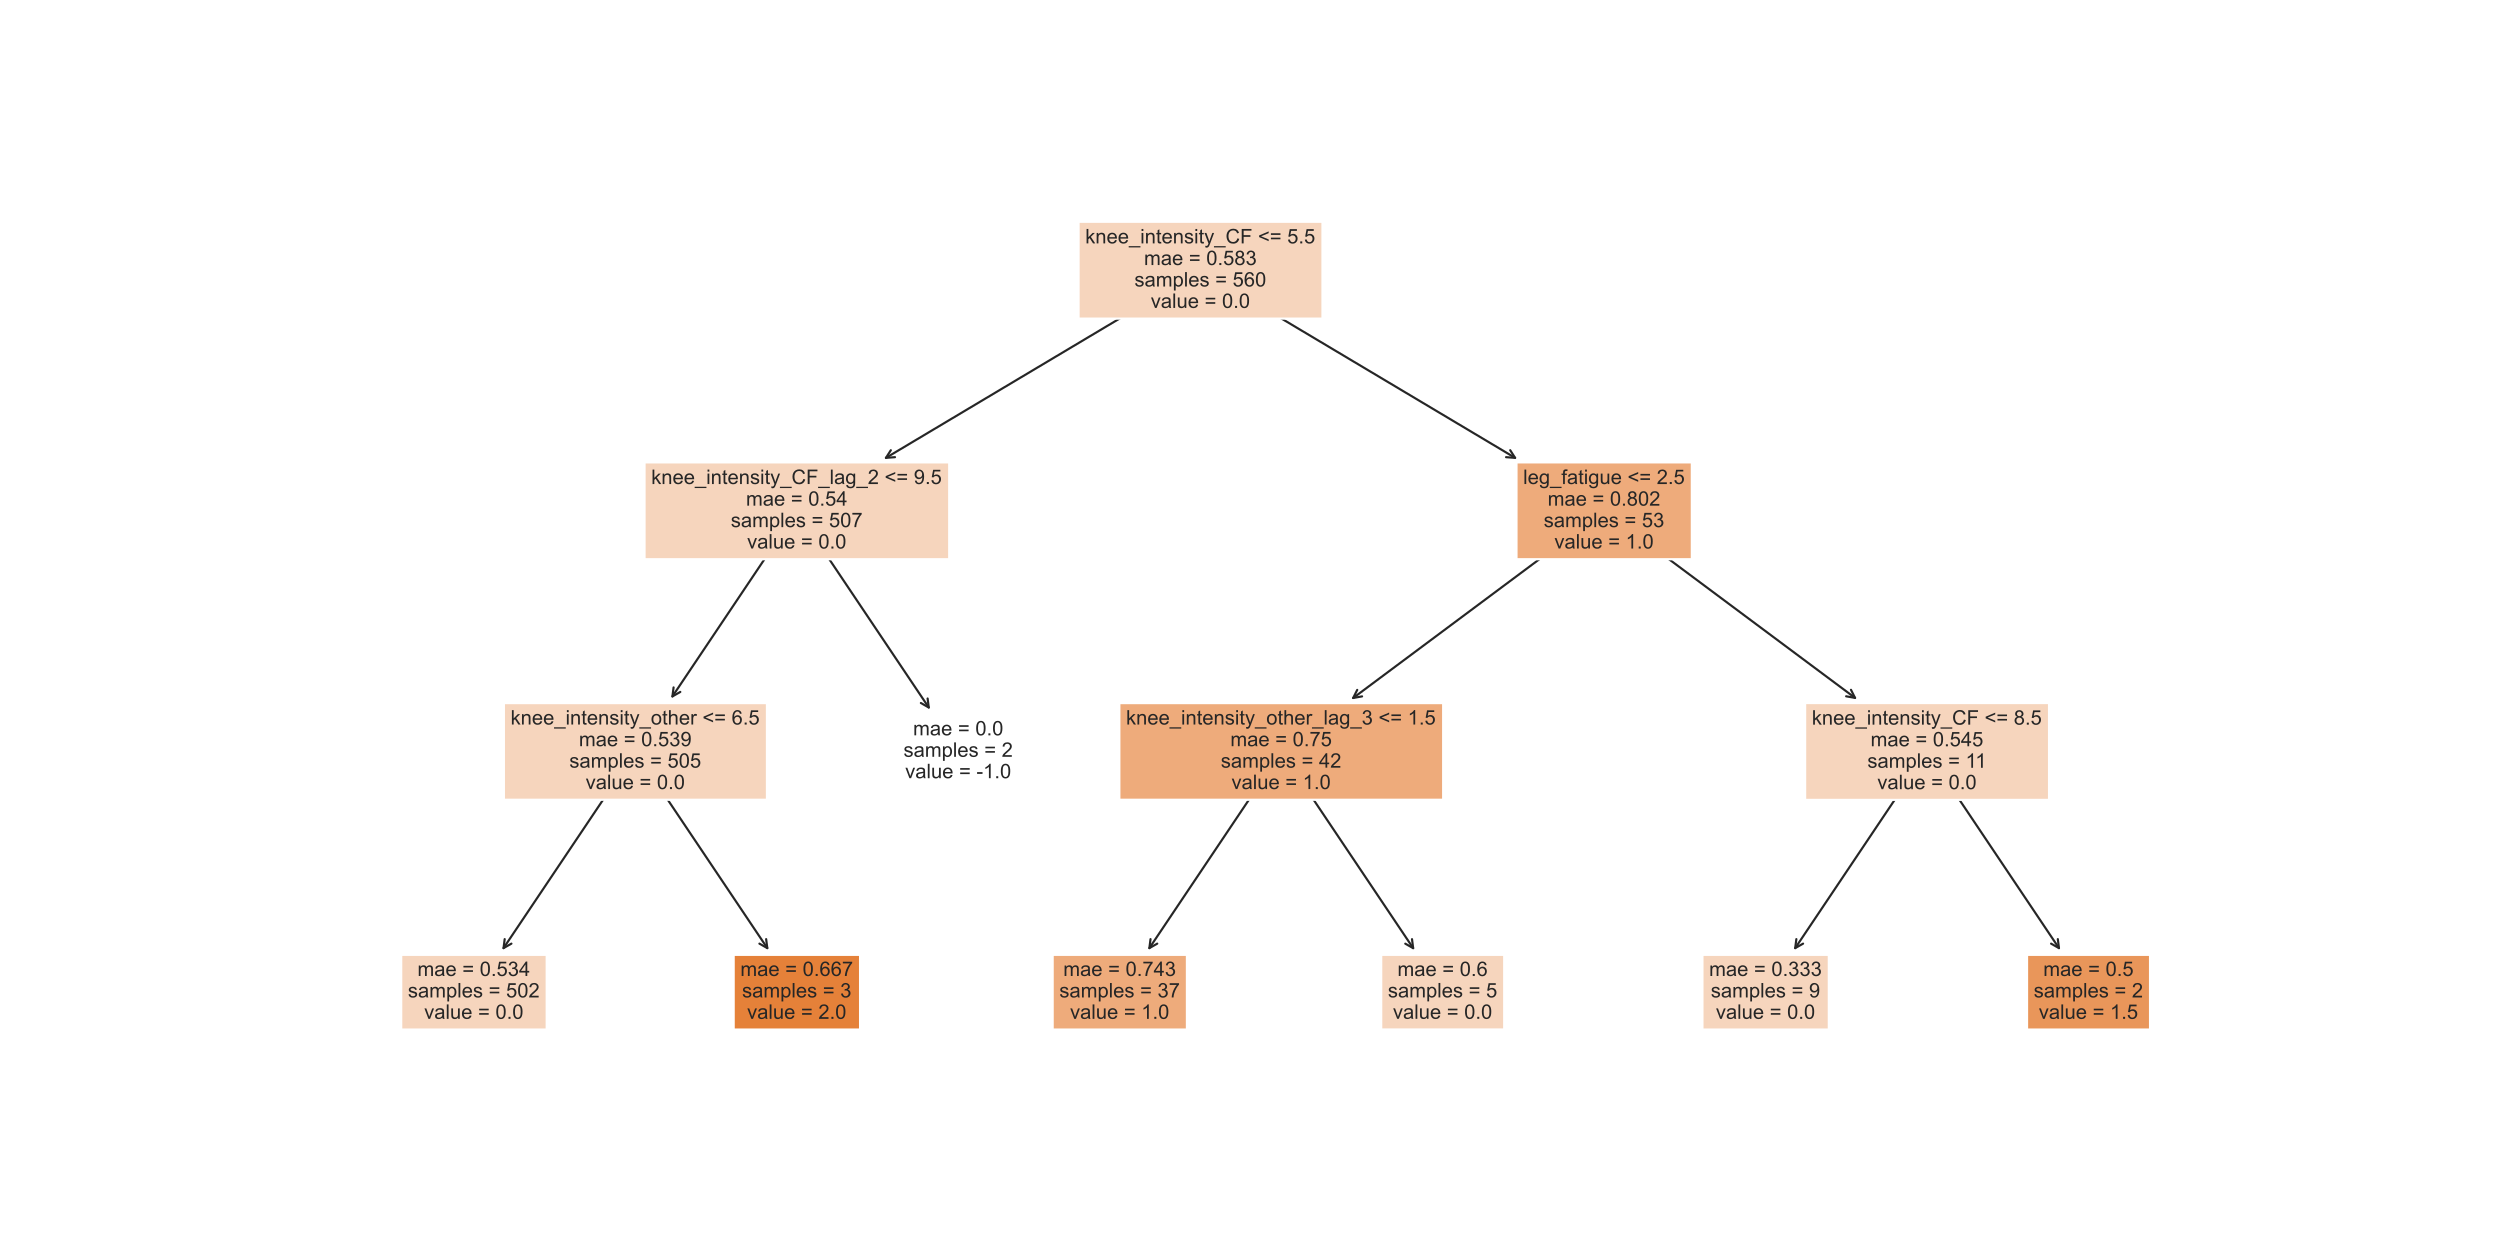 <?xml version="1.0" encoding="utf-8" standalone="no"?>
<!DOCTYPE svg PUBLIC "-//W3C//DTD SVG 1.1//EN"
  "http://www.w3.org/Graphics/SVG/1.1/DTD/svg11.dtd">
<!-- Created with matplotlib (https://matplotlib.org/) -->
<svg height="576pt" version="1.1" viewBox="0 0 1152 576" width="1152pt" xmlns="http://www.w3.org/2000/svg" xmlns:xlink="http://www.w3.org/1999/xlink">
 <defs>
  <style type="text/css">*{stroke-linecap:butt;stroke-linejoin:round;}</style>
 </defs>
 <g id="figure_1">
  <g id="patch_1">
   <path d="M 0 576 
L 1152 576 
L 1152 0 
L 0 0 
z
" style="fill:#ffffff;"/>
  </g>
  <g id="axes_1">
   <g id="patch_2">
    <path d="M 232.03 436.888 
Q 261.546 392.899 291.685 347.981 
" style="fill:none;stroke:#262626;stroke-linecap:round;"/>
    <path d="M 235.656 434.83 
L 232.03 436.888 
L 232.559 432.752 
" style="fill:none;stroke:#262626;stroke-linecap:round;"/>
   </g>
   <g id="text_1">
    <g id="patch_3">
     <path d="M 184.876 474.418 
L 251.924 474.418 
L 251.924 439.982 
L 184.876 439.982 
z
" style="fill:#f6d5bd;stroke:#ffffff;stroke-linejoin:miter;"/>
    </g>
    <!-- mae = 0.534 -->
    <g style="fill:#262626;" transform="translate(192.355 449.732)scale(0.093 -0.093)">
     <defs>
      <path d="M 6.594 0 
L 6.594 51.859 
L 14.453 51.859 
L 14.453 44.578 
Q 16.891 48.391 20.938 50.703 
Q 25 53.031 30.172 53.031 
Q 35.938 53.031 39.625 50.641 
Q 43.312 48.25 44.828 43.953 
Q 50.984 53.031 60.844 53.031 
Q 68.562 53.031 72.703 48.75 
Q 76.859 44.484 76.859 35.594 
L 76.859 0 
L 68.109 0 
L 68.109 32.672 
Q 68.109 37.938 67.25 40.25 
Q 66.406 42.578 64.156 43.984 
Q 61.922 45.406 58.891 45.406 
Q 53.422 45.406 49.797 41.766 
Q 46.188 38.141 46.188 30.125 
L 46.188 0 
L 37.406 0 
L 37.406 33.688 
Q 37.406 39.547 35.25 42.469 
Q 33.109 45.406 28.219 45.406 
Q 24.516 45.406 21.359 43.453 
Q 18.219 41.5 16.797 37.734 
Q 15.375 33.984 15.375 26.906 
L 15.375 0 
z
" id="ArialMT-109"/>
      <path d="M 40.438 6.391 
Q 35.547 2.25 31.031 0.531 
Q 26.516 -1.172 21.344 -1.172 
Q 12.797 -1.172 8.203 3 
Q 3.609 7.172 3.609 13.672 
Q 3.609 17.484 5.344 20.625 
Q 7.078 23.781 9.891 25.688 
Q 12.703 27.594 16.219 28.562 
Q 18.797 29.25 24.031 29.891 
Q 34.672 31.156 39.703 32.906 
Q 39.75 34.719 39.75 35.203 
Q 39.75 40.578 37.25 42.781 
Q 33.891 45.75 27.25 45.75 
Q 21.047 45.75 18.094 43.578 
Q 15.141 41.406 13.719 35.891 
L 5.125 37.062 
Q 6.297 42.578 8.984 45.969 
Q 11.672 49.359 16.75 51.188 
Q 21.828 53.031 28.516 53.031 
Q 35.156 53.031 39.297 51.469 
Q 43.453 49.906 45.406 47.531 
Q 47.359 45.172 48.141 41.547 
Q 48.578 39.312 48.578 33.453 
L 48.578 21.734 
Q 48.578 9.469 49.141 6.219 
Q 49.703 2.984 51.375 0 
L 42.188 0 
Q 40.828 2.734 40.438 6.391 
z
M 39.703 26.031 
Q 34.906 24.078 25.344 22.703 
Q 19.922 21.922 17.672 20.938 
Q 15.438 19.969 14.203 18.094 
Q 12.984 16.219 12.984 13.922 
Q 12.984 10.406 15.641 8.062 
Q 18.312 5.719 23.438 5.719 
Q 28.516 5.719 32.469 7.938 
Q 36.422 10.156 38.281 14.016 
Q 39.703 17 39.703 22.797 
z
" id="ArialMT-97"/>
      <path d="M 42.094 16.703 
L 51.172 15.578 
Q 49.031 7.625 43.219 3.219 
Q 37.406 -1.172 28.375 -1.172 
Q 17 -1.172 10.328 5.828 
Q 3.656 12.844 3.656 25.484 
Q 3.656 38.578 10.391 45.797 
Q 17.141 53.031 27.875 53.031 
Q 38.281 53.031 44.875 45.953 
Q 51.469 38.875 51.469 26.031 
Q 51.469 25.25 51.422 23.688 
L 12.75 23.688 
Q 13.234 15.141 17.578 10.594 
Q 21.922 6.062 28.422 6.062 
Q 33.25 6.062 36.672 8.594 
Q 40.094 11.141 42.094 16.703 
z
M 13.234 30.906 
L 42.188 30.906 
Q 41.609 37.453 38.875 40.719 
Q 34.672 45.797 27.984 45.797 
Q 21.922 45.797 17.797 41.75 
Q 13.672 37.703 13.234 30.906 
z
" id="ArialMT-101"/>
      <path id="ArialMT-32"/>
      <path d="M 52.828 42.094 
L 5.562 42.094 
L 5.562 50.297 
L 52.828 50.297 
z
M 52.828 20.359 
L 5.562 20.359 
L 5.562 28.562 
L 52.828 28.562 
z
" id="ArialMT-61"/>
      <path d="M 4.156 35.297 
Q 4.156 48 6.766 55.734 
Q 9.375 63.484 14.516 67.672 
Q 19.672 71.875 27.484 71.875 
Q 33.25 71.875 37.594 69.547 
Q 41.938 67.234 44.766 62.859 
Q 47.609 58.5 49.219 52.219 
Q 50.828 45.953 50.828 35.297 
Q 50.828 22.703 48.234 14.969 
Q 45.656 7.234 40.5 3 
Q 35.359 -1.219 27.484 -1.219 
Q 17.141 -1.219 11.234 6.203 
Q 4.156 15.141 4.156 35.297 
z
M 13.188 35.297 
Q 13.188 17.672 17.312 11.828 
Q 21.438 6 27.484 6 
Q 33.547 6 37.672 11.859 
Q 41.797 17.719 41.797 35.297 
Q 41.797 52.984 37.672 58.781 
Q 33.547 64.594 27.391 64.594 
Q 21.344 64.594 17.719 59.469 
Q 13.188 52.938 13.188 35.297 
z
" id="ArialMT-48"/>
      <path d="M 9.078 0 
L 9.078 10.016 
L 19.094 10.016 
L 19.094 0 
z
" id="ArialMT-46"/>
      <path d="M 4.156 18.75 
L 13.375 19.531 
Q 14.406 12.797 18.141 9.391 
Q 21.875 6 27.156 6 
Q 33.5 6 37.891 10.781 
Q 42.281 15.578 42.281 23.484 
Q 42.281 31 38.062 35.344 
Q 33.844 39.703 27 39.703 
Q 22.75 39.703 19.328 37.766 
Q 15.922 35.844 13.969 32.766 
L 5.719 33.844 
L 12.641 70.609 
L 48.25 70.609 
L 48.25 62.203 
L 19.672 62.203 
L 15.828 42.969 
Q 22.266 47.469 29.344 47.469 
Q 38.719 47.469 45.156 40.969 
Q 51.609 34.469 51.609 24.266 
Q 51.609 14.547 45.953 7.469 
Q 39.062 -1.219 27.156 -1.219 
Q 17.391 -1.219 11.203 4.25 
Q 5.031 9.719 4.156 18.75 
z
" id="ArialMT-53"/>
      <path d="M 4.203 18.891 
L 12.984 20.062 
Q 14.5 12.594 18.141 9.297 
Q 21.781 6 27 6 
Q 33.203 6 37.469 10.297 
Q 41.75 14.594 41.75 20.953 
Q 41.75 27 37.797 30.922 
Q 33.844 34.859 27.734 34.859 
Q 25.25 34.859 21.531 33.891 
L 22.516 41.609 
Q 23.391 41.5 23.922 41.5 
Q 29.547 41.5 34.031 44.422 
Q 38.531 47.359 38.531 53.469 
Q 38.531 58.297 35.25 61.469 
Q 31.984 64.656 26.812 64.656 
Q 21.688 64.656 18.266 61.422 
Q 14.844 58.203 13.875 51.766 
L 5.078 53.328 
Q 6.688 62.156 12.391 67.016 
Q 18.109 71.875 26.609 71.875 
Q 32.469 71.875 37.391 69.359 
Q 42.328 66.844 44.938 62.5 
Q 47.562 58.156 47.562 53.266 
Q 47.562 48.641 45.062 44.828 
Q 42.578 41.016 37.703 38.766 
Q 44.047 37.312 47.562 32.688 
Q 51.078 28.078 51.078 21.141 
Q 51.078 11.766 44.234 5.25 
Q 37.406 -1.266 26.953 -1.266 
Q 17.531 -1.266 11.297 4.344 
Q 5.078 9.969 4.203 18.891 
z
" id="ArialMT-51"/>
      <path d="M 32.328 0 
L 32.328 17.141 
L 1.266 17.141 
L 1.266 25.203 
L 33.938 71.578 
L 41.109 71.578 
L 41.109 25.203 
L 50.781 25.203 
L 50.781 17.141 
L 41.109 17.141 
L 41.109 0 
z
M 32.328 25.203 
L 32.328 57.469 
L 9.906 25.203 
z
" id="ArialMT-52"/>
     </defs>
     <use xlink:href="#ArialMT-109"/>
     <use x="83.301" xlink:href="#ArialMT-97"/>
     <use x="138.916" xlink:href="#ArialMT-101"/>
     <use x="194.531" xlink:href="#ArialMT-32"/>
     <use x="222.314" xlink:href="#ArialMT-61"/>
     <use x="280.713" xlink:href="#ArialMT-32"/>
     <use x="308.496" xlink:href="#ArialMT-48"/>
     <use x="364.111" xlink:href="#ArialMT-46"/>
     <use x="391.895" xlink:href="#ArialMT-53"/>
     <use x="447.51" xlink:href="#ArialMT-51"/>
     <use x="503.125" xlink:href="#ArialMT-52"/>
    </g>
    <!-- samples = 502 -->
    <g style="fill:#262626;" transform="translate(187.953 459.627)scale(0.093 -0.093)">
     <defs>
      <path d="M 3.078 15.484 
L 11.766 16.844 
Q 12.5 11.625 15.844 8.844 
Q 19.188 6.062 25.203 6.062 
Q 31.25 6.062 34.172 8.516 
Q 37.109 10.984 37.109 14.312 
Q 37.109 17.281 34.516 19 
Q 32.719 20.172 25.531 21.969 
Q 15.875 24.422 12.141 26.203 
Q 8.406 27.984 6.469 31.125 
Q 4.547 34.281 4.547 38.094 
Q 4.547 41.547 6.125 44.5 
Q 7.719 47.469 10.453 49.422 
Q 12.5 50.922 16.031 51.969 
Q 19.578 53.031 23.641 53.031 
Q 29.734 53.031 34.344 51.266 
Q 38.969 49.516 41.156 46.5 
Q 43.359 43.5 44.188 38.484 
L 35.594 37.312 
Q 35.016 41.312 32.203 43.547 
Q 29.391 45.797 24.266 45.797 
Q 18.219 45.797 15.625 43.797 
Q 13.031 41.797 13.031 39.109 
Q 13.031 37.406 14.109 36.031 
Q 15.188 34.625 17.484 33.688 
Q 18.797 33.203 25.25 31.453 
Q 34.578 28.953 38.25 27.359 
Q 41.938 25.781 44.031 22.75 
Q 46.141 19.734 46.141 15.234 
Q 46.141 10.844 43.578 6.953 
Q 41.016 3.078 36.172 0.953 
Q 31.344 -1.172 25.25 -1.172 
Q 15.141 -1.172 9.844 3.031 
Q 4.547 7.234 3.078 15.484 
z
" id="ArialMT-115"/>
      <path d="M 6.594 -19.875 
L 6.594 51.859 
L 14.594 51.859 
L 14.594 45.125 
Q 17.438 49.078 21 51.047 
Q 24.562 53.031 29.641 53.031 
Q 36.281 53.031 41.359 49.609 
Q 46.438 46.188 49.016 39.953 
Q 51.609 33.734 51.609 26.312 
Q 51.609 18.359 48.75 11.984 
Q 45.906 5.609 40.453 2.219 
Q 35.016 -1.172 29 -1.172 
Q 24.609 -1.172 21.109 0.688 
Q 17.625 2.547 15.375 5.375 
L 15.375 -19.875 
z
M 14.547 25.641 
Q 14.547 15.625 18.594 10.844 
Q 22.656 6.062 28.422 6.062 
Q 34.281 6.062 38.453 11.016 
Q 42.625 15.969 42.625 26.375 
Q 42.625 36.281 38.547 41.203 
Q 34.469 46.141 28.812 46.141 
Q 23.188 46.141 18.859 40.891 
Q 14.547 35.641 14.547 25.641 
z
" id="ArialMT-112"/>
      <path d="M 6.391 0 
L 6.391 71.578 
L 15.188 71.578 
L 15.188 0 
z
" id="ArialMT-108"/>
      <path d="M 50.344 8.453 
L 50.344 0 
L 3.031 0 
Q 2.938 3.172 4.047 6.109 
Q 5.859 10.938 9.828 15.625 
Q 13.812 20.312 21.344 26.469 
Q 33.016 36.031 37.109 41.625 
Q 41.219 47.219 41.219 52.203 
Q 41.219 57.422 37.469 61 
Q 33.734 64.594 27.734 64.594 
Q 21.391 64.594 17.578 60.781 
Q 13.766 56.984 13.719 50.25 
L 4.688 51.172 
Q 5.609 61.281 11.656 66.578 
Q 17.719 71.875 27.938 71.875 
Q 38.234 71.875 44.234 66.156 
Q 50.25 60.453 50.25 52 
Q 50.25 47.703 48.484 43.547 
Q 46.734 39.406 42.656 34.812 
Q 38.578 30.219 29.109 22.219 
Q 21.188 15.578 18.938 13.203 
Q 16.703 10.844 15.234 8.453 
z
" id="ArialMT-50"/>
     </defs>
     <use xlink:href="#ArialMT-115"/>
     <use x="50" xlink:href="#ArialMT-97"/>
     <use x="105.615" xlink:href="#ArialMT-109"/>
     <use x="188.916" xlink:href="#ArialMT-112"/>
     <use x="244.531" xlink:href="#ArialMT-108"/>
     <use x="266.748" xlink:href="#ArialMT-101"/>
     <use x="322.363" xlink:href="#ArialMT-115"/>
     <use x="372.363" xlink:href="#ArialMT-32"/>
     <use x="400.146" xlink:href="#ArialMT-61"/>
     <use x="458.545" xlink:href="#ArialMT-32"/>
     <use x="486.328" xlink:href="#ArialMT-53"/>
     <use x="541.943" xlink:href="#ArialMT-48"/>
     <use x="597.559" xlink:href="#ArialMT-50"/>
    </g>
    <!-- value = 0.0 -->
    <g style="fill:#262626;" transform="translate(195.464 469.488)scale(0.093 -0.093)">
     <defs>
      <path d="M 21 0 
L 1.266 51.859 
L 10.547 51.859 
L 21.688 20.797 
Q 23.484 15.766 25 10.359 
Q 26.172 14.453 28.266 20.219 
L 39.797 51.859 
L 48.828 51.859 
L 29.203 0 
z
" id="ArialMT-118"/>
      <path d="M 40.578 0 
L 40.578 7.625 
Q 34.516 -1.172 24.125 -1.172 
Q 19.531 -1.172 15.547 0.578 
Q 11.578 2.344 9.641 5 
Q 7.719 7.672 6.938 11.531 
Q 6.391 14.109 6.391 19.734 
L 6.391 51.859 
L 15.188 51.859 
L 15.188 23.094 
Q 15.188 16.219 15.719 13.812 
Q 16.547 10.359 19.234 8.375 
Q 21.922 6.391 25.875 6.391 
Q 29.828 6.391 33.297 8.422 
Q 36.766 10.453 38.203 13.938 
Q 39.656 17.438 39.656 24.078 
L 39.656 51.859 
L 48.438 51.859 
L 48.438 0 
z
" id="ArialMT-117"/>
     </defs>
     <use xlink:href="#ArialMT-118"/>
     <use x="50" xlink:href="#ArialMT-97"/>
     <use x="105.615" xlink:href="#ArialMT-108"/>
     <use x="127.832" xlink:href="#ArialMT-117"/>
     <use x="183.447" xlink:href="#ArialMT-101"/>
     <use x="239.062" xlink:href="#ArialMT-32"/>
     <use x="266.846" xlink:href="#ArialMT-61"/>
     <use x="325.244" xlink:href="#ArialMT-32"/>
     <use x="353.027" xlink:href="#ArialMT-48"/>
     <use x="408.643" xlink:href="#ArialMT-46"/>
     <use x="436.426" xlink:href="#ArialMT-48"/>
    </g>
   </g>
   <g id="patch_4">
    <path d="M 353.57 436.888 
Q 324.054 392.899 293.915 347.981 
" style="fill:none;stroke:#262626;stroke-linecap:round;"/>
    <path d="M 353.041 432.752 
L 353.57 436.888 
L 349.944 434.83 
" style="fill:none;stroke:#262626;stroke-linecap:round;"/>
   </g>
   <g id="text_2">
    <g id="patch_5">
     <path d="M 338.079 474.418 
L 396.321 474.418 
L 396.321 439.982 
L 338.079 439.982 
z
" style="fill:#e58139;stroke:#ffffff;stroke-linejoin:miter;"/>
    </g>
    <!-- mae = 0.667 -->
    <g style="fill:#262626;" transform="translate(341.155 449.732)scale(0.093 -0.093)">
     <defs>
      <path d="M 49.75 54.047 
L 41.016 53.375 
Q 39.844 58.547 37.703 60.891 
Q 34.125 64.656 28.906 64.656 
Q 24.703 64.656 21.531 62.312 
Q 17.391 59.281 14.984 53.469 
Q 12.594 47.656 12.5 36.922 
Q 15.672 41.75 20.266 44.094 
Q 24.859 46.438 29.891 46.438 
Q 38.672 46.438 44.844 39.969 
Q 51.031 33.5 51.031 23.25 
Q 51.031 16.5 48.125 10.719 
Q 45.219 4.938 40.141 1.859 
Q 35.062 -1.219 28.609 -1.219 
Q 17.625 -1.219 10.688 6.859 
Q 3.766 14.938 3.766 33.5 
Q 3.766 54.25 11.422 63.672 
Q 18.109 71.875 29.438 71.875 
Q 37.891 71.875 43.281 67.141 
Q 48.688 62.406 49.75 54.047 
z
M 13.875 23.188 
Q 13.875 18.656 15.797 14.5 
Q 17.719 10.359 21.188 8.172 
Q 24.656 6 28.469 6 
Q 34.031 6 38.031 10.484 
Q 42.047 14.984 42.047 22.703 
Q 42.047 30.125 38.078 34.391 
Q 34.125 38.672 28.125 38.672 
Q 22.172 38.672 18.016 34.391 
Q 13.875 30.125 13.875 23.188 
z
" id="ArialMT-54"/>
      <path d="M 4.734 62.203 
L 4.734 70.656 
L 51.078 70.656 
L 51.078 63.812 
Q 44.234 56.547 37.516 44.484 
Q 30.812 32.422 27.156 19.672 
Q 24.516 10.688 23.781 0 
L 14.75 0 
Q 14.891 8.453 18.062 20.406 
Q 21.234 32.375 27.172 43.484 
Q 33.109 54.594 39.797 62.203 
z
" id="ArialMT-55"/>
     </defs>
     <use xlink:href="#ArialMT-109"/>
     <use x="83.301" xlink:href="#ArialMT-97"/>
     <use x="138.916" xlink:href="#ArialMT-101"/>
     <use x="194.531" xlink:href="#ArialMT-32"/>
     <use x="222.314" xlink:href="#ArialMT-61"/>
     <use x="280.713" xlink:href="#ArialMT-32"/>
     <use x="308.496" xlink:href="#ArialMT-48"/>
     <use x="364.111" xlink:href="#ArialMT-46"/>
     <use x="391.895" xlink:href="#ArialMT-54"/>
     <use x="447.51" xlink:href="#ArialMT-54"/>
     <use x="503.125" xlink:href="#ArialMT-55"/>
    </g>
    <!-- samples = 3 -->
    <g style="fill:#262626;" transform="translate(341.937 459.627)scale(0.093 -0.093)">
     <use xlink:href="#ArialMT-115"/>
     <use x="50" xlink:href="#ArialMT-97"/>
     <use x="105.615" xlink:href="#ArialMT-109"/>
     <use x="188.916" xlink:href="#ArialMT-112"/>
     <use x="244.531" xlink:href="#ArialMT-108"/>
     <use x="266.748" xlink:href="#ArialMT-101"/>
     <use x="322.363" xlink:href="#ArialMT-115"/>
     <use x="372.363" xlink:href="#ArialMT-32"/>
     <use x="400.146" xlink:href="#ArialMT-61"/>
     <use x="458.545" xlink:href="#ArialMT-32"/>
     <use x="486.328" xlink:href="#ArialMT-51"/>
    </g>
    <!-- value = 2.0 -->
    <g style="fill:#262626;" transform="translate(344.264 469.488)scale(0.093 -0.093)">
     <use xlink:href="#ArialMT-118"/>
     <use x="50" xlink:href="#ArialMT-97"/>
     <use x="105.615" xlink:href="#ArialMT-108"/>
     <use x="127.832" xlink:href="#ArialMT-117"/>
     <use x="183.447" xlink:href="#ArialMT-101"/>
     <use x="239.062" xlink:href="#ArialMT-32"/>
     <use x="266.846" xlink:href="#ArialMT-61"/>
     <use x="325.244" xlink:href="#ArialMT-32"/>
     <use x="353.027" xlink:href="#ArialMT-50"/>
     <use x="408.643" xlink:href="#ArialMT-46"/>
     <use x="436.426" xlink:href="#ArialMT-48"/>
    </g>
   </g>
   <g id="patch_6">
    <path d="M 529.63 436.888 
Q 559.146 392.899 589.285 347.981 
" style="fill:none;stroke:#262626;stroke-linecap:round;"/>
    <path d="M 533.256 434.83 
L 529.63 436.888 
L 530.159 432.752 
" style="fill:none;stroke:#262626;stroke-linecap:round;"/>
   </g>
   <g id="text_3">
    <g id="patch_7">
     <path d="M 485.068 474.418 
L 546.932 474.418 
L 546.932 439.982 
L 485.068 439.982 
z
" style="fill:#eeab7b;stroke:#ffffff;stroke-linejoin:miter;"/>
    </g>
    <!-- mae = 0.743 -->
    <g style="fill:#262626;" transform="translate(489.955 449.732)scale(0.093 -0.093)">
     <use xlink:href="#ArialMT-109"/>
     <use x="83.301" xlink:href="#ArialMT-97"/>
     <use x="138.916" xlink:href="#ArialMT-101"/>
     <use x="194.531" xlink:href="#ArialMT-32"/>
     <use x="222.314" xlink:href="#ArialMT-61"/>
     <use x="280.713" xlink:href="#ArialMT-32"/>
     <use x="308.496" xlink:href="#ArialMT-48"/>
     <use x="364.111" xlink:href="#ArialMT-46"/>
     <use x="391.895" xlink:href="#ArialMT-55"/>
     <use x="447.51" xlink:href="#ArialMT-52"/>
     <use x="503.125" xlink:href="#ArialMT-51"/>
    </g>
    <!-- samples = 37 -->
    <g style="fill:#262626;" transform="translate(488.145 459.627)scale(0.093 -0.093)">
     <use xlink:href="#ArialMT-115"/>
     <use x="50" xlink:href="#ArialMT-97"/>
     <use x="105.615" xlink:href="#ArialMT-109"/>
     <use x="188.916" xlink:href="#ArialMT-112"/>
     <use x="244.531" xlink:href="#ArialMT-108"/>
     <use x="266.748" xlink:href="#ArialMT-101"/>
     <use x="322.363" xlink:href="#ArialMT-115"/>
     <use x="372.363" xlink:href="#ArialMT-32"/>
     <use x="400.146" xlink:href="#ArialMT-61"/>
     <use x="458.545" xlink:href="#ArialMT-32"/>
     <use x="486.328" xlink:href="#ArialMT-51"/>
     <use x="541.943" xlink:href="#ArialMT-55"/>
    </g>
    <!-- value = 1.0 -->
    <g style="fill:#262626;" transform="translate(493.064 469.488)scale(0.093 -0.093)">
     <defs>
      <path d="M 37.25 0 
L 28.469 0 
L 28.469 56 
Q 25.297 52.984 20.141 49.953 
Q 14.984 46.922 10.891 45.406 
L 10.891 53.906 
Q 18.266 57.375 23.781 62.297 
Q 29.297 67.234 31.594 71.875 
L 37.25 71.875 
z
" id="ArialMT-49"/>
     </defs>
     <use xlink:href="#ArialMT-118"/>
     <use x="50" xlink:href="#ArialMT-97"/>
     <use x="105.615" xlink:href="#ArialMT-108"/>
     <use x="127.832" xlink:href="#ArialMT-117"/>
     <use x="183.447" xlink:href="#ArialMT-101"/>
     <use x="239.062" xlink:href="#ArialMT-32"/>
     <use x="266.846" xlink:href="#ArialMT-61"/>
     <use x="325.244" xlink:href="#ArialMT-32"/>
     <use x="353.027" xlink:href="#ArialMT-49"/>
     <use x="408.643" xlink:href="#ArialMT-46"/>
     <use x="436.426" xlink:href="#ArialMT-48"/>
    </g>
   </g>
   <g id="patch_8">
    <path d="M 651.184 436.907 
Q 621.661 392.909 591.515 347.982 
" style="fill:none;stroke:#262626;stroke-linecap:round;"/>
    <path d="M 650.654 432.772 
L 651.184 436.907 
L 647.557 434.85 
" style="fill:none;stroke:#262626;stroke-linecap:round;"/>
   </g>
   <g id="text_4">
    <g id="patch_9">
     <path d="M 636.461 474.401 
L 693.139 474.401 
L 693.139 439.999 
L 636.461 439.999 
z
" style="fill:#f6d5bd;stroke:#ffffff;stroke-linejoin:miter;"/>
    </g>
    <!-- mae = 0.6 -->
    <g style="fill:#262626;" transform="translate(643.94 449.749)scale(0.093 -0.093)">
     <use xlink:href="#ArialMT-109"/>
     <use x="83.301" xlink:href="#ArialMT-97"/>
     <use x="138.916" xlink:href="#ArialMT-101"/>
     <use x="194.531" xlink:href="#ArialMT-32"/>
     <use x="222.314" xlink:href="#ArialMT-61"/>
     <use x="280.713" xlink:href="#ArialMT-32"/>
     <use x="308.496" xlink:href="#ArialMT-48"/>
     <use x="364.111" xlink:href="#ArialMT-46"/>
     <use x="391.895" xlink:href="#ArialMT-54"/>
    </g>
    <!-- samples = 5 -->
    <g style="fill:#262626;" transform="translate(639.537 459.61)scale(0.093 -0.093)">
     <use xlink:href="#ArialMT-115"/>
     <use x="50" xlink:href="#ArialMT-97"/>
     <use x="105.615" xlink:href="#ArialMT-109"/>
     <use x="188.916" xlink:href="#ArialMT-112"/>
     <use x="244.531" xlink:href="#ArialMT-108"/>
     <use x="266.748" xlink:href="#ArialMT-101"/>
     <use x="322.363" xlink:href="#ArialMT-115"/>
     <use x="372.363" xlink:href="#ArialMT-32"/>
     <use x="400.146" xlink:href="#ArialMT-61"/>
     <use x="458.545" xlink:href="#ArialMT-32"/>
     <use x="486.328" xlink:href="#ArialMT-53"/>
    </g>
    <!-- value = 0.0 -->
    <g style="fill:#262626;" transform="translate(641.864 469.471)scale(0.093 -0.093)">
     <use xlink:href="#ArialMT-118"/>
     <use x="50" xlink:href="#ArialMT-97"/>
     <use x="105.615" xlink:href="#ArialMT-108"/>
     <use x="127.832" xlink:href="#ArialMT-117"/>
     <use x="183.447" xlink:href="#ArialMT-101"/>
     <use x="239.062" xlink:href="#ArialMT-32"/>
     <use x="266.846" xlink:href="#ArialMT-61"/>
     <use x="325.244" xlink:href="#ArialMT-32"/>
     <use x="353.027" xlink:href="#ArialMT-48"/>
     <use x="408.643" xlink:href="#ArialMT-46"/>
     <use x="436.426" xlink:href="#ArialMT-48"/>
    </g>
   </g>
   <g id="patch_10">
    <path d="M 827.23 436.888 
Q 856.746 392.899 886.885 347.981 
" style="fill:none;stroke:#262626;stroke-linecap:round;"/>
    <path d="M 830.856 434.83 
L 827.23 436.888 
L 827.759 432.752 
" style="fill:none;stroke:#262626;stroke-linecap:round;"/>
   </g>
   <g id="text_5">
    <g id="patch_11">
     <path d="M 784.479 474.418 
L 842.721 474.418 
L 842.721 439.982 
L 784.479 439.982 
z
" style="fill:#f6d5bd;stroke:#ffffff;stroke-linejoin:miter;"/>
    </g>
    <!-- mae = 0.333 -->
    <g style="fill:#262626;" transform="translate(787.555 449.732)scale(0.093 -0.093)">
     <use xlink:href="#ArialMT-109"/>
     <use x="83.301" xlink:href="#ArialMT-97"/>
     <use x="138.916" xlink:href="#ArialMT-101"/>
     <use x="194.531" xlink:href="#ArialMT-32"/>
     <use x="222.314" xlink:href="#ArialMT-61"/>
     <use x="280.713" xlink:href="#ArialMT-32"/>
     <use x="308.496" xlink:href="#ArialMT-48"/>
     <use x="364.111" xlink:href="#ArialMT-46"/>
     <use x="391.895" xlink:href="#ArialMT-51"/>
     <use x="447.51" xlink:href="#ArialMT-51"/>
     <use x="503.125" xlink:href="#ArialMT-51"/>
    </g>
    <!-- samples = 9 -->
    <g style="fill:#262626;" transform="translate(788.337 459.627)scale(0.093 -0.093)">
     <defs>
      <path d="M 5.469 16.547 
L 13.922 17.328 
Q 14.984 11.375 18.016 8.688 
Q 21.047 6 25.781 6 
Q 29.828 6 32.875 7.859 
Q 35.938 9.719 37.891 12.812 
Q 39.844 15.922 41.156 21.188 
Q 42.484 26.469 42.484 31.938 
Q 42.484 32.516 42.438 33.688 
Q 39.797 29.5 35.234 26.875 
Q 30.672 24.266 25.344 24.266 
Q 16.453 24.266 10.297 30.703 
Q 4.156 37.156 4.156 47.703 
Q 4.156 58.594 10.578 65.234 
Q 17 71.875 26.656 71.875 
Q 33.641 71.875 39.422 68.109 
Q 45.219 64.359 48.219 57.391 
Q 51.219 50.438 51.219 37.25 
Q 51.219 23.531 48.234 15.406 
Q 45.266 7.281 39.375 3.031 
Q 33.5 -1.219 25.594 -1.219 
Q 17.188 -1.219 11.859 3.438 
Q 6.547 8.109 5.469 16.547 
z
M 41.453 48.141 
Q 41.453 55.719 37.422 60.156 
Q 33.406 64.594 27.734 64.594 
Q 21.875 64.594 17.531 59.812 
Q 13.188 55.031 13.188 47.406 
Q 13.188 40.578 17.312 36.297 
Q 21.438 32.031 27.484 32.031 
Q 33.594 32.031 37.516 36.297 
Q 41.453 40.578 41.453 48.141 
z
" id="ArialMT-57"/>
     </defs>
     <use xlink:href="#ArialMT-115"/>
     <use x="50" xlink:href="#ArialMT-97"/>
     <use x="105.615" xlink:href="#ArialMT-109"/>
     <use x="188.916" xlink:href="#ArialMT-112"/>
     <use x="244.531" xlink:href="#ArialMT-108"/>
     <use x="266.748" xlink:href="#ArialMT-101"/>
     <use x="322.363" xlink:href="#ArialMT-115"/>
     <use x="372.363" xlink:href="#ArialMT-32"/>
     <use x="400.146" xlink:href="#ArialMT-61"/>
     <use x="458.545" xlink:href="#ArialMT-32"/>
     <use x="486.328" xlink:href="#ArialMT-57"/>
    </g>
    <!-- value = 0.0 -->
    <g style="fill:#262626;" transform="translate(790.664 469.488)scale(0.093 -0.093)">
     <use xlink:href="#ArialMT-118"/>
     <use x="50" xlink:href="#ArialMT-97"/>
     <use x="105.615" xlink:href="#ArialMT-108"/>
     <use x="127.832" xlink:href="#ArialMT-117"/>
     <use x="183.447" xlink:href="#ArialMT-101"/>
     <use x="239.062" xlink:href="#ArialMT-32"/>
     <use x="266.846" xlink:href="#ArialMT-61"/>
     <use x="325.244" xlink:href="#ArialMT-32"/>
     <use x="353.027" xlink:href="#ArialMT-48"/>
     <use x="408.643" xlink:href="#ArialMT-46"/>
     <use x="436.426" xlink:href="#ArialMT-48"/>
    </g>
   </g>
   <g id="patch_12">
    <path d="M 948.77 436.888 
Q 919.254 392.899 889.115 347.981 
" style="fill:none;stroke:#262626;stroke-linecap:round;"/>
    <path d="M 948.241 432.752 
L 948.77 436.888 
L 945.144 434.83 
" style="fill:none;stroke:#262626;stroke-linecap:round;"/>
   </g>
   <g id="text_6">
    <g id="patch_13">
     <path d="M 934.061 474.418 
L 990.739 474.418 
L 990.739 439.982 
L 934.061 439.982 
z
" style="fill:#e9965a;stroke:#ffffff;stroke-linejoin:miter;"/>
    </g>
    <!-- mae = 0.5 -->
    <g style="fill:#262626;" transform="translate(941.54 449.732)scale(0.093 -0.093)">
     <use xlink:href="#ArialMT-109"/>
     <use x="83.301" xlink:href="#ArialMT-97"/>
     <use x="138.916" xlink:href="#ArialMT-101"/>
     <use x="194.531" xlink:href="#ArialMT-32"/>
     <use x="222.314" xlink:href="#ArialMT-61"/>
     <use x="280.713" xlink:href="#ArialMT-32"/>
     <use x="308.496" xlink:href="#ArialMT-48"/>
     <use x="364.111" xlink:href="#ArialMT-46"/>
     <use x="391.895" xlink:href="#ArialMT-53"/>
    </g>
    <!-- samples = 2 -->
    <g style="fill:#262626;" transform="translate(937.137 459.627)scale(0.093 -0.093)">
     <use xlink:href="#ArialMT-115"/>
     <use x="50" xlink:href="#ArialMT-97"/>
     <use x="105.615" xlink:href="#ArialMT-109"/>
     <use x="188.916" xlink:href="#ArialMT-112"/>
     <use x="244.531" xlink:href="#ArialMT-108"/>
     <use x="266.748" xlink:href="#ArialMT-101"/>
     <use x="322.363" xlink:href="#ArialMT-115"/>
     <use x="372.363" xlink:href="#ArialMT-32"/>
     <use x="400.146" xlink:href="#ArialMT-61"/>
     <use x="458.545" xlink:href="#ArialMT-32"/>
     <use x="486.328" xlink:href="#ArialMT-50"/>
    </g>
    <!-- value = 1.5 -->
    <g style="fill:#262626;" transform="translate(939.464 469.488)scale(0.093 -0.093)">
     <use xlink:href="#ArialMT-118"/>
     <use x="50" xlink:href="#ArialMT-97"/>
     <use x="105.615" xlink:href="#ArialMT-108"/>
     <use x="127.832" xlink:href="#ArialMT-117"/>
     <use x="183.447" xlink:href="#ArialMT-101"/>
     <use x="239.062" xlink:href="#ArialMT-32"/>
     <use x="266.846" xlink:href="#ArialMT-61"/>
     <use x="325.244" xlink:href="#ArialMT-32"/>
     <use x="353.027" xlink:href="#ArialMT-49"/>
     <use x="408.643" xlink:href="#ArialMT-46"/>
     <use x="436.426" xlink:href="#ArialMT-53"/>
    </g>
   </g>
   <g id="patch_14">
    <path d="M 309.854 320.905 
Q 337.659 279.466 366.087 237.098 
" style="fill:none;stroke:#262626;stroke-linecap:round;"/>
    <path d="M 313.48 318.847 
L 309.854 320.905 
L 310.383 316.769 
" style="fill:none;stroke:#262626;stroke-linecap:round;"/>
   </g>
   <g id="text_7">
    <g id="patch_15">
     <path d="M 232.191 368.537 
L 353.409 368.537 
L 353.409 323.994 
L 232.191 323.994 
z
" style="fill:#f6d5bd;stroke:#ffffff;stroke-linejoin:miter;"/>
    </g>
    <!-- knee_intensity_other &lt;= 6.5 -->
    <g style="fill:#262626;" transform="translate(235.268 333.881)scale(0.093 -0.093)">
     <defs>
      <path d="M 6.641 0 
L 6.641 71.578 
L 15.438 71.578 
L 15.438 30.766 
L 36.234 51.859 
L 47.609 51.859 
L 27.781 32.625 
L 49.609 0 
L 38.766 0 
L 21.625 26.516 
L 15.438 20.562 
L 15.438 0 
z
" id="ArialMT-107"/>
      <path d="M 6.594 0 
L 6.594 51.859 
L 14.5 51.859 
L 14.5 44.484 
Q 20.219 53.031 31 53.031 
Q 35.688 53.031 39.625 51.344 
Q 43.562 49.656 45.516 46.922 
Q 47.469 44.188 48.25 40.438 
Q 48.734 37.984 48.734 31.891 
L 48.734 0 
L 39.938 0 
L 39.938 31.547 
Q 39.938 36.922 38.906 39.578 
Q 37.891 42.234 35.281 43.812 
Q 32.672 45.406 29.156 45.406 
Q 23.531 45.406 19.453 41.844 
Q 15.375 38.281 15.375 28.328 
L 15.375 0 
z
" id="ArialMT-110"/>
      <path d="M -1.516 -19.875 
L -1.516 -13.531 
L 56.734 -13.531 
L 56.734 -19.875 
z
" id="ArialMT-95"/>
      <path d="M 6.641 61.469 
L 6.641 71.578 
L 15.438 71.578 
L 15.438 61.469 
z
M 6.641 0 
L 6.641 51.859 
L 15.438 51.859 
L 15.438 0 
z
" id="ArialMT-105"/>
      <path d="M 25.781 7.859 
L 27.047 0.094 
Q 23.344 -0.688 20.406 -0.688 
Q 15.625 -0.688 12.984 0.828 
Q 10.359 2.344 9.281 4.812 
Q 8.203 7.281 8.203 15.188 
L 8.203 45.016 
L 1.766 45.016 
L 1.766 51.859 
L 8.203 51.859 
L 8.203 64.703 
L 16.938 69.969 
L 16.938 51.859 
L 25.781 51.859 
L 25.781 45.016 
L 16.938 45.016 
L 16.938 14.703 
Q 16.938 10.938 17.406 9.859 
Q 17.875 8.797 18.922 8.156 
Q 19.969 7.516 21.922 7.516 
Q 23.391 7.516 25.781 7.859 
z
" id="ArialMT-116"/>
      <path d="M 6.203 -19.969 
L 5.219 -11.719 
Q 8.109 -12.5 10.25 -12.5 
Q 13.188 -12.5 14.938 -11.516 
Q 16.703 -10.547 17.828 -8.797 
Q 18.656 -7.469 20.516 -2.25 
Q 20.75 -1.516 21.297 -0.094 
L 1.609 51.859 
L 11.078 51.859 
L 21.875 21.828 
Q 23.969 16.109 25.641 9.812 
Q 27.156 15.875 29.25 21.625 
L 40.328 51.859 
L 49.125 51.859 
L 29.391 -0.875 
Q 26.219 -9.422 24.469 -12.641 
Q 22.125 -17 19.094 -19.016 
Q 16.062 -21.047 11.859 -21.047 
Q 9.328 -21.047 6.203 -19.969 
z
" id="ArialMT-121"/>
      <path d="M 3.328 25.922 
Q 3.328 40.328 11.328 47.266 
Q 18.016 53.031 27.641 53.031 
Q 38.328 53.031 45.109 46.016 
Q 51.906 39.016 51.906 26.656 
Q 51.906 16.656 48.906 10.906 
Q 45.906 5.172 40.156 2 
Q 34.422 -1.172 27.641 -1.172 
Q 16.75 -1.172 10.031 5.812 
Q 3.328 12.797 3.328 25.922 
z
M 12.359 25.922 
Q 12.359 15.969 16.703 11.016 
Q 21.047 6.062 27.641 6.062 
Q 34.188 6.062 38.531 11.031 
Q 42.875 16.016 42.875 26.219 
Q 42.875 35.844 38.5 40.797 
Q 34.125 45.75 27.641 45.75 
Q 21.047 45.75 16.703 40.812 
Q 12.359 35.891 12.359 25.922 
z
" id="ArialMT-111"/>
      <path d="M 6.594 0 
L 6.594 71.578 
L 15.375 71.578 
L 15.375 45.906 
Q 21.531 53.031 30.906 53.031 
Q 36.672 53.031 40.922 50.75 
Q 45.172 48.484 47 44.484 
Q 48.828 40.484 48.828 32.859 
L 48.828 0 
L 40.047 0 
L 40.047 32.859 
Q 40.047 39.453 37.188 42.453 
Q 34.328 45.453 29.109 45.453 
Q 25.203 45.453 21.75 43.422 
Q 18.312 41.406 16.844 37.938 
Q 15.375 34.469 15.375 28.375 
L 15.375 0 
z
" id="ArialMT-104"/>
      <path d="M 6.5 0 
L 6.5 51.859 
L 14.406 51.859 
L 14.406 44 
Q 17.438 49.516 20 51.266 
Q 22.562 53.031 25.641 53.031 
Q 30.078 53.031 34.672 50.203 
L 31.641 42.047 
Q 28.422 43.953 25.203 43.953 
Q 22.312 43.953 20.016 42.219 
Q 17.719 40.484 16.75 37.406 
Q 15.281 32.719 15.281 27.156 
L 15.281 0 
z
" id="ArialMT-114"/>
      <path d="M 5.469 31.297 
L 5.469 39.5 
L 52.875 59.516 
L 52.875 50.781 
L 15.281 35.359 
L 52.875 19.781 
L 52.875 11.031 
z
" id="ArialMT-60"/>
     </defs>
     <use xlink:href="#ArialMT-107"/>
     <use x="50" xlink:href="#ArialMT-110"/>
     <use x="105.615" xlink:href="#ArialMT-101"/>
     <use x="161.23" xlink:href="#ArialMT-101"/>
     <use x="216.846" xlink:href="#ArialMT-95"/>
     <use x="272.461" xlink:href="#ArialMT-105"/>
     <use x="294.678" xlink:href="#ArialMT-110"/>
     <use x="350.293" xlink:href="#ArialMT-116"/>
     <use x="378.076" xlink:href="#ArialMT-101"/>
     <use x="433.691" xlink:href="#ArialMT-110"/>
     <use x="489.307" xlink:href="#ArialMT-115"/>
     <use x="539.307" xlink:href="#ArialMT-105"/>
     <use x="561.523" xlink:href="#ArialMT-116"/>
     <use x="589.307" xlink:href="#ArialMT-121"/>
     <use x="639.307" xlink:href="#ArialMT-95"/>
     <use x="694.922" xlink:href="#ArialMT-111"/>
     <use x="750.537" xlink:href="#ArialMT-116"/>
     <use x="778.32" xlink:href="#ArialMT-104"/>
     <use x="833.936" xlink:href="#ArialMT-101"/>
     <use x="889.551" xlink:href="#ArialMT-114"/>
     <use x="922.852" xlink:href="#ArialMT-32"/>
     <use x="950.635" xlink:href="#ArialMT-60"/>
     <use x="1009.033" xlink:href="#ArialMT-61"/>
     <use x="1067.432" xlink:href="#ArialMT-32"/>
     <use x="1095.215" xlink:href="#ArialMT-54"/>
     <use x="1150.83" xlink:href="#ArialMT-46"/>
     <use x="1178.613" xlink:href="#ArialMT-53"/>
    </g>
    <!-- mae = 0.539 -->
    <g style="fill:#262626;" transform="translate(266.755 343.852)scale(0.093 -0.093)">
     <use xlink:href="#ArialMT-109"/>
     <use x="83.301" xlink:href="#ArialMT-97"/>
     <use x="138.916" xlink:href="#ArialMT-101"/>
     <use x="194.531" xlink:href="#ArialMT-32"/>
     <use x="222.314" xlink:href="#ArialMT-61"/>
     <use x="280.713" xlink:href="#ArialMT-32"/>
     <use x="308.496" xlink:href="#ArialMT-48"/>
     <use x="364.111" xlink:href="#ArialMT-46"/>
     <use x="391.895" xlink:href="#ArialMT-53"/>
     <use x="447.51" xlink:href="#ArialMT-51"/>
     <use x="503.125" xlink:href="#ArialMT-57"/>
    </g>
    <!-- samples = 505 -->
    <g style="fill:#262626;" transform="translate(262.353 353.746)scale(0.093 -0.093)">
     <use xlink:href="#ArialMT-115"/>
     <use x="50" xlink:href="#ArialMT-97"/>
     <use x="105.615" xlink:href="#ArialMT-109"/>
     <use x="188.916" xlink:href="#ArialMT-112"/>
     <use x="244.531" xlink:href="#ArialMT-108"/>
     <use x="266.748" xlink:href="#ArialMT-101"/>
     <use x="322.363" xlink:href="#ArialMT-115"/>
     <use x="372.363" xlink:href="#ArialMT-32"/>
     <use x="400.146" xlink:href="#ArialMT-61"/>
     <use x="458.545" xlink:href="#ArialMT-32"/>
     <use x="486.328" xlink:href="#ArialMT-53"/>
     <use x="541.943" xlink:href="#ArialMT-48"/>
     <use x="597.559" xlink:href="#ArialMT-53"/>
    </g>
    <!-- value = 0.0 -->
    <g style="fill:#262626;" transform="translate(269.864 363.607)scale(0.093 -0.093)">
     <use xlink:href="#ArialMT-118"/>
     <use x="50" xlink:href="#ArialMT-97"/>
     <use x="105.615" xlink:href="#ArialMT-108"/>
     <use x="127.832" xlink:href="#ArialMT-117"/>
     <use x="183.447" xlink:href="#ArialMT-101"/>
     <use x="239.062" xlink:href="#ArialMT-32"/>
     <use x="266.846" xlink:href="#ArialMT-61"/>
     <use x="325.244" xlink:href="#ArialMT-32"/>
     <use x="353.027" xlink:href="#ArialMT-48"/>
     <use x="408.643" xlink:href="#ArialMT-46"/>
     <use x="436.426" xlink:href="#ArialMT-48"/>
    </g>
   </g>
   <g id="patch_16">
    <path d="M 427.97 326.008 
Q 398.454 282.019 368.315 237.101 
" style="fill:none;stroke:#262626;stroke-linecap:round;"/>
    <path d="M 427.441 321.872 
L 427.97 326.008 
L 424.344 323.95 
" style="fill:none;stroke:#262626;stroke-linecap:round;"/>
   </g>
   <g id="text_8">
    <g id="patch_17">
     <path d="M 413.261 363.538 
L 469.939 363.538 
L 469.939 329.102 
L 413.261 329.102 
z
" style="fill:#ffffff;stroke:#ffffff;stroke-linejoin:miter;"/>
    </g>
    <!-- mae = 0.0 -->
    <g style="fill:#262626;" transform="translate(420.74 338.852)scale(0.093 -0.093)">
     <use xlink:href="#ArialMT-109"/>
     <use x="83.301" xlink:href="#ArialMT-97"/>
     <use x="138.916" xlink:href="#ArialMT-101"/>
     <use x="194.531" xlink:href="#ArialMT-32"/>
     <use x="222.314" xlink:href="#ArialMT-61"/>
     <use x="280.713" xlink:href="#ArialMT-32"/>
     <use x="308.496" xlink:href="#ArialMT-48"/>
     <use x="364.111" xlink:href="#ArialMT-46"/>
     <use x="391.895" xlink:href="#ArialMT-48"/>
    </g>
    <!-- samples = 2 -->
    <g style="fill:#262626;" transform="translate(416.337 348.747)scale(0.093 -0.093)">
     <use xlink:href="#ArialMT-115"/>
     <use x="50" xlink:href="#ArialMT-97"/>
     <use x="105.615" xlink:href="#ArialMT-109"/>
     <use x="188.916" xlink:href="#ArialMT-112"/>
     <use x="244.531" xlink:href="#ArialMT-108"/>
     <use x="266.748" xlink:href="#ArialMT-101"/>
     <use x="322.363" xlink:href="#ArialMT-115"/>
     <use x="372.363" xlink:href="#ArialMT-32"/>
     <use x="400.146" xlink:href="#ArialMT-61"/>
     <use x="458.545" xlink:href="#ArialMT-32"/>
     <use x="486.328" xlink:href="#ArialMT-50"/>
    </g>
    <!-- value = -1.0 -->
    <g style="fill:#262626;" transform="translate(417.112 358.608)scale(0.093 -0.093)">
     <defs>
      <path d="M 3.172 21.484 
L 3.172 30.328 
L 30.172 30.328 
L 30.172 21.484 
z
" id="ArialMT-45"/>
     </defs>
     <use xlink:href="#ArialMT-118"/>
     <use x="50" xlink:href="#ArialMT-97"/>
     <use x="105.615" xlink:href="#ArialMT-108"/>
     <use x="127.832" xlink:href="#ArialMT-117"/>
     <use x="183.447" xlink:href="#ArialMT-101"/>
     <use x="239.062" xlink:href="#ArialMT-32"/>
     <use x="266.846" xlink:href="#ArialMT-61"/>
     <use x="325.244" xlink:href="#ArialMT-32"/>
     <use x="353.027" xlink:href="#ArialMT-45"/>
     <use x="386.328" xlink:href="#ArialMT-49"/>
     <use x="441.943" xlink:href="#ArialMT-46"/>
     <use x="469.727" xlink:href="#ArialMT-48"/>
    </g>
   </g>
   <g id="patch_18">
    <path d="M 623.533 321.631 
Q 680.116 279.467 737.596 236.635 
" style="fill:none;stroke:#262626;stroke-linecap:round;"/>
    <path d="M 627.637 320.898 
L 623.533 321.631 
L 625.409 317.907 
" style="fill:none;stroke:#262626;stroke-linecap:round;"/>
   </g>
   <g id="text_9">
    <g id="patch_19">
     <path d="M 515.794 368.537 
L 665.006 368.537 
L 665.006 323.994 
L 515.794 323.994 
z
" style="fill:#eeab7b;stroke:#ffffff;stroke-linejoin:miter;"/>
    </g>
    <!-- knee_intensity_other_lag_3 &lt;= 1.5 -->
    <g style="fill:#262626;" transform="translate(518.871 333.881)scale(0.093 -0.093)">
     <defs>
      <path d="M 4.984 -4.297 
L 13.531 -5.562 
Q 14.062 -9.516 16.5 -11.328 
Q 19.781 -13.766 25.438 -13.766 
Q 31.547 -13.766 34.859 -11.328 
Q 38.188 -8.891 39.359 -4.5 
Q 40.047 -1.812 39.984 6.781 
Q 34.234 0 25.641 0 
Q 14.938 0 9.078 7.719 
Q 3.219 15.438 3.219 26.219 
Q 3.219 33.641 5.906 39.906 
Q 8.594 46.188 13.688 49.609 
Q 18.797 53.031 25.688 53.031 
Q 34.859 53.031 40.828 45.609 
L 40.828 51.859 
L 48.922 51.859 
L 48.922 7.031 
Q 48.922 -5.078 46.453 -10.125 
Q 44 -15.188 38.641 -18.109 
Q 33.297 -21.047 25.484 -21.047 
Q 16.219 -21.047 10.5 -16.875 
Q 4.781 -12.703 4.984 -4.297 
z
M 12.25 26.859 
Q 12.25 16.656 16.297 11.969 
Q 20.359 7.281 26.469 7.281 
Q 32.516 7.281 36.609 11.938 
Q 40.719 16.609 40.719 26.562 
Q 40.719 36.078 36.5 40.906 
Q 32.281 45.75 26.312 45.75 
Q 20.453 45.75 16.344 40.984 
Q 12.25 36.234 12.25 26.859 
z
" id="ArialMT-103"/>
     </defs>
     <use xlink:href="#ArialMT-107"/>
     <use x="50" xlink:href="#ArialMT-110"/>
     <use x="105.615" xlink:href="#ArialMT-101"/>
     <use x="161.23" xlink:href="#ArialMT-101"/>
     <use x="216.846" xlink:href="#ArialMT-95"/>
     <use x="272.461" xlink:href="#ArialMT-105"/>
     <use x="294.678" xlink:href="#ArialMT-110"/>
     <use x="350.293" xlink:href="#ArialMT-116"/>
     <use x="378.076" xlink:href="#ArialMT-101"/>
     <use x="433.691" xlink:href="#ArialMT-110"/>
     <use x="489.307" xlink:href="#ArialMT-115"/>
     <use x="539.307" xlink:href="#ArialMT-105"/>
     <use x="561.523" xlink:href="#ArialMT-116"/>
     <use x="589.307" xlink:href="#ArialMT-121"/>
     <use x="639.307" xlink:href="#ArialMT-95"/>
     <use x="694.922" xlink:href="#ArialMT-111"/>
     <use x="750.537" xlink:href="#ArialMT-116"/>
     <use x="778.32" xlink:href="#ArialMT-104"/>
     <use x="833.936" xlink:href="#ArialMT-101"/>
     <use x="889.551" xlink:href="#ArialMT-114"/>
     <use x="922.852" xlink:href="#ArialMT-95"/>
     <use x="978.467" xlink:href="#ArialMT-108"/>
     <use x="1000.684" xlink:href="#ArialMT-97"/>
     <use x="1056.299" xlink:href="#ArialMT-103"/>
     <use x="1111.914" xlink:href="#ArialMT-95"/>
     <use x="1167.529" xlink:href="#ArialMT-51"/>
     <use x="1223.145" xlink:href="#ArialMT-32"/>
     <use x="1250.928" xlink:href="#ArialMT-60"/>
     <use x="1309.326" xlink:href="#ArialMT-61"/>
     <use x="1367.725" xlink:href="#ArialMT-32"/>
     <use x="1395.508" xlink:href="#ArialMT-49"/>
     <use x="1451.123" xlink:href="#ArialMT-46"/>
     <use x="1478.906" xlink:href="#ArialMT-53"/>
    </g>
    <!-- mae = 0.75 -->
    <g style="fill:#262626;" transform="translate(566.948 343.852)scale(0.093 -0.093)">
     <use xlink:href="#ArialMT-109"/>
     <use x="83.301" xlink:href="#ArialMT-97"/>
     <use x="138.916" xlink:href="#ArialMT-101"/>
     <use x="194.531" xlink:href="#ArialMT-32"/>
     <use x="222.314" xlink:href="#ArialMT-61"/>
     <use x="280.713" xlink:href="#ArialMT-32"/>
     <use x="308.496" xlink:href="#ArialMT-48"/>
     <use x="364.111" xlink:href="#ArialMT-46"/>
     <use x="391.895" xlink:href="#ArialMT-55"/>
     <use x="447.51" xlink:href="#ArialMT-53"/>
    </g>
    <!-- samples = 42 -->
    <g style="fill:#262626;" transform="translate(562.545 353.746)scale(0.093 -0.093)">
     <use xlink:href="#ArialMT-115"/>
     <use x="50" xlink:href="#ArialMT-97"/>
     <use x="105.615" xlink:href="#ArialMT-109"/>
     <use x="188.916" xlink:href="#ArialMT-112"/>
     <use x="244.531" xlink:href="#ArialMT-108"/>
     <use x="266.748" xlink:href="#ArialMT-101"/>
     <use x="322.363" xlink:href="#ArialMT-115"/>
     <use x="372.363" xlink:href="#ArialMT-32"/>
     <use x="400.146" xlink:href="#ArialMT-61"/>
     <use x="458.545" xlink:href="#ArialMT-32"/>
     <use x="486.328" xlink:href="#ArialMT-52"/>
     <use x="541.943" xlink:href="#ArialMT-50"/>
    </g>
    <!-- value = 1.0 -->
    <g style="fill:#262626;" transform="translate(567.464 363.607)scale(0.093 -0.093)">
     <use xlink:href="#ArialMT-118"/>
     <use x="50" xlink:href="#ArialMT-97"/>
     <use x="105.615" xlink:href="#ArialMT-108"/>
     <use x="127.832" xlink:href="#ArialMT-117"/>
     <use x="183.447" xlink:href="#ArialMT-101"/>
     <use x="239.062" xlink:href="#ArialMT-32"/>
     <use x="266.846" xlink:href="#ArialMT-61"/>
     <use x="325.244" xlink:href="#ArialMT-32"/>
     <use x="353.027" xlink:href="#ArialMT-49"/>
     <use x="408.643" xlink:href="#ArialMT-46"/>
     <use x="436.426" xlink:href="#ArialMT-48"/>
    </g>
   </g>
   <g id="patch_20">
    <path d="M 854.809 321.587 
Q 798.255 279.445 740.804 236.635 
" style="fill:none;stroke:#262626;stroke-linecap:round;"/>
    <path d="M 852.933 317.864 
L 854.809 321.587 
L 850.705 320.854 
" style="fill:none;stroke:#262626;stroke-linecap:round;"/>
   </g>
   <g id="text_10">
    <g id="patch_21">
     <path d="M 831.802 368.58 
L 944.198 368.58 
L 944.198 323.951 
L 831.802 323.951 
z
" style="fill:#f6d5bd;stroke:#ffffff;stroke-linejoin:miter;"/>
    </g>
    <!-- knee_intensity_CF &lt;= 8.5 -->
    <g style="fill:#262626;" transform="translate(834.878 333.924)scale(0.093 -0.093)">
     <defs>
      <path d="M 58.797 25.094 
L 68.266 22.703 
Q 65.281 11.031 57.547 4.906 
Q 49.812 -1.219 38.625 -1.219 
Q 27.047 -1.219 19.797 3.484 
Q 12.547 8.203 8.766 17.141 
Q 4.984 26.078 4.984 36.328 
Q 4.984 47.516 9.25 55.828 
Q 13.531 64.156 21.406 68.469 
Q 29.297 72.797 38.766 72.797 
Q 49.516 72.797 56.828 67.328 
Q 64.156 61.859 67.047 51.953 
L 57.719 49.75 
Q 55.219 57.562 50.484 61.125 
Q 45.75 64.703 38.578 64.703 
Q 30.328 64.703 24.781 60.734 
Q 19.234 56.781 16.984 50.109 
Q 14.75 43.453 14.75 36.375 
Q 14.75 27.25 17.406 20.438 
Q 20.062 13.625 25.672 10.25 
Q 31.297 6.891 37.844 6.891 
Q 45.797 6.891 51.312 11.469 
Q 56.844 16.062 58.797 25.094 
z
" id="ArialMT-67"/>
      <path d="M 8.203 0 
L 8.203 71.578 
L 56.5 71.578 
L 56.5 63.141 
L 17.672 63.141 
L 17.672 40.969 
L 51.266 40.969 
L 51.266 32.516 
L 17.672 32.516 
L 17.672 0 
z
" id="ArialMT-70"/>
      <path d="M 17.672 38.812 
Q 12.203 40.828 9.562 44.531 
Q 6.938 48.25 6.938 53.422 
Q 6.938 61.234 12.547 66.547 
Q 18.172 71.875 27.484 71.875 
Q 36.859 71.875 42.578 66.422 
Q 48.297 60.984 48.297 53.172 
Q 48.297 48.188 45.672 44.5 
Q 43.062 40.828 37.75 38.812 
Q 44.344 36.672 47.781 31.875 
Q 51.219 27.094 51.219 20.453 
Q 51.219 11.281 44.719 5.031 
Q 38.234 -1.219 27.641 -1.219 
Q 17.047 -1.219 10.547 5.047 
Q 4.047 11.328 4.047 20.703 
Q 4.047 27.688 7.594 32.391 
Q 11.141 37.109 17.672 38.812 
z
M 15.922 53.719 
Q 15.922 48.641 19.188 45.406 
Q 22.469 42.188 27.688 42.188 
Q 32.766 42.188 36.016 45.375 
Q 39.266 48.578 39.266 53.219 
Q 39.266 58.062 35.906 61.359 
Q 32.562 64.656 27.594 64.656 
Q 22.562 64.656 19.234 61.422 
Q 15.922 58.203 15.922 53.719 
z
M 13.094 20.656 
Q 13.094 16.891 14.875 13.375 
Q 16.656 9.859 20.172 7.922 
Q 23.688 6 27.734 6 
Q 34.031 6 38.125 10.047 
Q 42.234 14.109 42.234 20.359 
Q 42.234 26.703 38.016 30.859 
Q 33.797 35.016 27.438 35.016 
Q 21.234 35.016 17.156 30.906 
Q 13.094 26.812 13.094 20.656 
z
" id="ArialMT-56"/>
     </defs>
     <use xlink:href="#ArialMT-107"/>
     <use x="50" xlink:href="#ArialMT-110"/>
     <use x="105.615" xlink:href="#ArialMT-101"/>
     <use x="161.23" xlink:href="#ArialMT-101"/>
     <use x="216.846" xlink:href="#ArialMT-95"/>
     <use x="272.461" xlink:href="#ArialMT-105"/>
     <use x="294.678" xlink:href="#ArialMT-110"/>
     <use x="350.293" xlink:href="#ArialMT-116"/>
     <use x="378.076" xlink:href="#ArialMT-101"/>
     <use x="433.691" xlink:href="#ArialMT-110"/>
     <use x="489.307" xlink:href="#ArialMT-115"/>
     <use x="539.307" xlink:href="#ArialMT-105"/>
     <use x="561.523" xlink:href="#ArialMT-116"/>
     <use x="589.307" xlink:href="#ArialMT-121"/>
     <use x="639.307" xlink:href="#ArialMT-95"/>
     <use x="694.922" xlink:href="#ArialMT-67"/>
     <use x="767.139" xlink:href="#ArialMT-70"/>
     <use x="828.223" xlink:href="#ArialMT-32"/>
     <use x="856.006" xlink:href="#ArialMT-60"/>
     <use x="914.404" xlink:href="#ArialMT-61"/>
     <use x="972.803" xlink:href="#ArialMT-32"/>
     <use x="1000.586" xlink:href="#ArialMT-56"/>
     <use x="1056.201" xlink:href="#ArialMT-46"/>
     <use x="1083.984" xlink:href="#ArialMT-53"/>
    </g>
    <!-- mae = 0.545 -->
    <g style="fill:#262626;" transform="translate(861.955 343.894)scale(0.093 -0.093)">
     <use xlink:href="#ArialMT-109"/>
     <use x="83.301" xlink:href="#ArialMT-97"/>
     <use x="138.916" xlink:href="#ArialMT-101"/>
     <use x="194.531" xlink:href="#ArialMT-32"/>
     <use x="222.314" xlink:href="#ArialMT-61"/>
     <use x="280.713" xlink:href="#ArialMT-32"/>
     <use x="308.496" xlink:href="#ArialMT-48"/>
     <use x="364.111" xlink:href="#ArialMT-46"/>
     <use x="391.895" xlink:href="#ArialMT-53"/>
     <use x="447.51" xlink:href="#ArialMT-52"/>
     <use x="503.125" xlink:href="#ArialMT-53"/>
    </g>
    <!-- samples = 11 -->
    <g style="fill:#262626;" transform="translate(860.489 353.789)scale(0.093 -0.093)">
     <use xlink:href="#ArialMT-115"/>
     <use x="50" xlink:href="#ArialMT-97"/>
     <use x="105.615" xlink:href="#ArialMT-109"/>
     <use x="188.916" xlink:href="#ArialMT-112"/>
     <use x="244.531" xlink:href="#ArialMT-108"/>
     <use x="266.748" xlink:href="#ArialMT-101"/>
     <use x="322.363" xlink:href="#ArialMT-115"/>
     <use x="372.363" xlink:href="#ArialMT-32"/>
     <use x="400.146" xlink:href="#ArialMT-61"/>
     <use x="458.545" xlink:href="#ArialMT-32"/>
     <use x="486.328" xlink:href="#ArialMT-49"/>
     <use x="534.568" xlink:href="#ArialMT-49"/>
    </g>
    <!-- value = 0.0 -->
    <g style="fill:#262626;" transform="translate(865.064 363.65)scale(0.093 -0.093)">
     <use xlink:href="#ArialMT-118"/>
     <use x="50" xlink:href="#ArialMT-97"/>
     <use x="105.615" xlink:href="#ArialMT-108"/>
     <use x="127.832" xlink:href="#ArialMT-117"/>
     <use x="183.447" xlink:href="#ArialMT-101"/>
     <use x="239.062" xlink:href="#ArialMT-32"/>
     <use x="266.846" xlink:href="#ArialMT-61"/>
     <use x="325.244" xlink:href="#ArialMT-32"/>
     <use x="353.027" xlink:href="#ArialMT-48"/>
     <use x="408.643" xlink:href="#ArialMT-46"/>
     <use x="436.426" xlink:href="#ArialMT-48"/>
    </g>
   </g>
   <g id="patch_22">
    <path d="M 408.242 210.974 
Q 479.383 168.565 551.483 125.583 
" style="fill:none;stroke:#262626;stroke-linecap:round;"/>
    <path d="M 412.4 210.666 
L 408.242 210.974 
L 410.491 207.462 
" style="fill:none;stroke:#262626;stroke-linecap:round;"/>
   </g>
   <g id="text_11">
    <g id="patch_23">
     <path d="M 297.004 257.7 
L 437.396 257.7 
L 437.396 213.071 
L 297.004 213.071 
z
" style="fill:#f6d5bd;stroke:#ffffff;stroke-linejoin:miter;"/>
    </g>
    <!-- knee_intensity_CF_lag_2 &lt;= 9.5 -->
    <g style="fill:#262626;" transform="translate(300.081 223.044)scale(0.093 -0.093)">
     <use xlink:href="#ArialMT-107"/>
     <use x="50" xlink:href="#ArialMT-110"/>
     <use x="105.615" xlink:href="#ArialMT-101"/>
     <use x="161.23" xlink:href="#ArialMT-101"/>
     <use x="216.846" xlink:href="#ArialMT-95"/>
     <use x="272.461" xlink:href="#ArialMT-105"/>
     <use x="294.678" xlink:href="#ArialMT-110"/>
     <use x="350.293" xlink:href="#ArialMT-116"/>
     <use x="378.076" xlink:href="#ArialMT-101"/>
     <use x="433.691" xlink:href="#ArialMT-110"/>
     <use x="489.307" xlink:href="#ArialMT-115"/>
     <use x="539.307" xlink:href="#ArialMT-105"/>
     <use x="561.523" xlink:href="#ArialMT-116"/>
     <use x="589.307" xlink:href="#ArialMT-121"/>
     <use x="639.307" xlink:href="#ArialMT-95"/>
     <use x="694.922" xlink:href="#ArialMT-67"/>
     <use x="767.139" xlink:href="#ArialMT-70"/>
     <use x="828.223" xlink:href="#ArialMT-95"/>
     <use x="883.838" xlink:href="#ArialMT-108"/>
     <use x="906.055" xlink:href="#ArialMT-97"/>
     <use x="961.67" xlink:href="#ArialMT-103"/>
     <use x="1017.285" xlink:href="#ArialMT-95"/>
     <use x="1072.9" xlink:href="#ArialMT-50"/>
     <use x="1128.516" xlink:href="#ArialMT-32"/>
     <use x="1156.299" xlink:href="#ArialMT-60"/>
     <use x="1214.697" xlink:href="#ArialMT-61"/>
     <use x="1273.096" xlink:href="#ArialMT-32"/>
     <use x="1300.879" xlink:href="#ArialMT-57"/>
     <use x="1356.494" xlink:href="#ArialMT-46"/>
     <use x="1384.277" xlink:href="#ArialMT-53"/>
    </g>
    <!-- mae = 0.54 -->
    <g style="fill:#262626;" transform="translate(343.748 233.014)scale(0.093 -0.093)">
     <use xlink:href="#ArialMT-109"/>
     <use x="83.301" xlink:href="#ArialMT-97"/>
     <use x="138.916" xlink:href="#ArialMT-101"/>
     <use x="194.531" xlink:href="#ArialMT-32"/>
     <use x="222.314" xlink:href="#ArialMT-61"/>
     <use x="280.713" xlink:href="#ArialMT-32"/>
     <use x="308.496" xlink:href="#ArialMT-48"/>
     <use x="364.111" xlink:href="#ArialMT-46"/>
     <use x="391.895" xlink:href="#ArialMT-53"/>
     <use x="447.51" xlink:href="#ArialMT-52"/>
    </g>
    <!-- samples = 507 -->
    <g style="fill:#262626;" transform="translate(336.753 242.909)scale(0.093 -0.093)">
     <use xlink:href="#ArialMT-115"/>
     <use x="50" xlink:href="#ArialMT-97"/>
     <use x="105.615" xlink:href="#ArialMT-109"/>
     <use x="188.916" xlink:href="#ArialMT-112"/>
     <use x="244.531" xlink:href="#ArialMT-108"/>
     <use x="266.748" xlink:href="#ArialMT-101"/>
     <use x="322.363" xlink:href="#ArialMT-115"/>
     <use x="372.363" xlink:href="#ArialMT-32"/>
     <use x="400.146" xlink:href="#ArialMT-61"/>
     <use x="458.545" xlink:href="#ArialMT-32"/>
     <use x="486.328" xlink:href="#ArialMT-53"/>
     <use x="541.943" xlink:href="#ArialMT-48"/>
     <use x="597.559" xlink:href="#ArialMT-55"/>
    </g>
    <!-- value = 0.0 -->
    <g style="fill:#262626;" transform="translate(344.264 252.77)scale(0.093 -0.093)">
     <use xlink:href="#ArialMT-118"/>
     <use x="50" xlink:href="#ArialMT-97"/>
     <use x="105.615" xlink:href="#ArialMT-108"/>
     <use x="127.832" xlink:href="#ArialMT-117"/>
     <use x="183.447" xlink:href="#ArialMT-101"/>
     <use x="239.062" xlink:href="#ArialMT-32"/>
     <use x="266.846" xlink:href="#ArialMT-61"/>
     <use x="325.244" xlink:href="#ArialMT-32"/>
     <use x="353.027" xlink:href="#ArialMT-48"/>
     <use x="408.643" xlink:href="#ArialMT-46"/>
     <use x="436.426" xlink:href="#ArialMT-48"/>
    </g>
   </g>
   <g id="patch_24">
    <path d="M 698.158 210.974 
Q 627.017 168.565 554.917 125.583 
" style="fill:none;stroke:#262626;stroke-linecap:round;"/>
    <path d="M 695.909 207.462 
L 698.158 210.974 
L 694 210.666 
" style="fill:none;stroke:#262626;stroke-linecap:round;"/>
   </g>
   <g id="text_12">
    <g id="patch_25">
     <path d="M 698.8 257.7 
L 779.6 257.7 
L 779.6 213.071 
L 698.8 213.071 
z
" style="fill:#eeab7b;stroke:#ffffff;stroke-linejoin:miter;"/>
    </g>
    <!-- leg_fatigue &lt;= 2.5 -->
    <g style="fill:#262626;" transform="translate(701.877 223.044)scale(0.093 -0.093)">
     <defs>
      <path d="M 8.688 0 
L 8.688 45.016 
L 0.922 45.016 
L 0.922 51.859 
L 8.688 51.859 
L 8.688 57.375 
Q 8.688 62.594 9.625 65.141 
Q 10.891 68.562 14.078 70.672 
Q 17.281 72.797 23.047 72.797 
Q 26.766 72.797 31.25 71.922 
L 29.938 64.266 
Q 27.203 64.75 24.75 64.75 
Q 20.75 64.75 19.094 63.031 
Q 17.438 61.328 17.438 56.641 
L 17.438 51.859 
L 27.547 51.859 
L 27.547 45.016 
L 17.438 45.016 
L 17.438 0 
z
" id="ArialMT-102"/>
     </defs>
     <use xlink:href="#ArialMT-108"/>
     <use x="22.217" xlink:href="#ArialMT-101"/>
     <use x="77.832" xlink:href="#ArialMT-103"/>
     <use x="133.447" xlink:href="#ArialMT-95"/>
     <use x="189.062" xlink:href="#ArialMT-102"/>
     <use x="216.846" xlink:href="#ArialMT-97"/>
     <use x="272.461" xlink:href="#ArialMT-116"/>
     <use x="300.244" xlink:href="#ArialMT-105"/>
     <use x="322.461" xlink:href="#ArialMT-103"/>
     <use x="378.076" xlink:href="#ArialMT-117"/>
     <use x="433.691" xlink:href="#ArialMT-101"/>
     <use x="489.307" xlink:href="#ArialMT-32"/>
     <use x="517.09" xlink:href="#ArialMT-60"/>
     <use x="575.488" xlink:href="#ArialMT-61"/>
     <use x="633.887" xlink:href="#ArialMT-32"/>
     <use x="661.67" xlink:href="#ArialMT-50"/>
     <use x="717.285" xlink:href="#ArialMT-46"/>
     <use x="745.068" xlink:href="#ArialMT-53"/>
    </g>
    <!-- mae = 0.802 -->
    <g style="fill:#262626;" transform="translate(713.155 233.014)scale(0.093 -0.093)">
     <use xlink:href="#ArialMT-109"/>
     <use x="83.301" xlink:href="#ArialMT-97"/>
     <use x="138.916" xlink:href="#ArialMT-101"/>
     <use x="194.531" xlink:href="#ArialMT-32"/>
     <use x="222.314" xlink:href="#ArialMT-61"/>
     <use x="280.713" xlink:href="#ArialMT-32"/>
     <use x="308.496" xlink:href="#ArialMT-48"/>
     <use x="364.111" xlink:href="#ArialMT-46"/>
     <use x="391.895" xlink:href="#ArialMT-56"/>
     <use x="447.51" xlink:href="#ArialMT-48"/>
     <use x="503.125" xlink:href="#ArialMT-50"/>
    </g>
    <!-- samples = 53 -->
    <g style="fill:#262626;" transform="translate(711.345 242.909)scale(0.093 -0.093)">
     <use xlink:href="#ArialMT-115"/>
     <use x="50" xlink:href="#ArialMT-97"/>
     <use x="105.615" xlink:href="#ArialMT-109"/>
     <use x="188.916" xlink:href="#ArialMT-112"/>
     <use x="244.531" xlink:href="#ArialMT-108"/>
     <use x="266.748" xlink:href="#ArialMT-101"/>
     <use x="322.363" xlink:href="#ArialMT-115"/>
     <use x="372.363" xlink:href="#ArialMT-32"/>
     <use x="400.146" xlink:href="#ArialMT-61"/>
     <use x="458.545" xlink:href="#ArialMT-32"/>
     <use x="486.328" xlink:href="#ArialMT-53"/>
     <use x="541.943" xlink:href="#ArialMT-51"/>
    </g>
    <!-- value = 1.0 -->
    <g style="fill:#262626;" transform="translate(716.264 252.77)scale(0.093 -0.093)">
     <use xlink:href="#ArialMT-118"/>
     <use x="50" xlink:href="#ArialMT-97"/>
     <use x="105.615" xlink:href="#ArialMT-108"/>
     <use x="127.832" xlink:href="#ArialMT-117"/>
     <use x="183.447" xlink:href="#ArialMT-101"/>
     <use x="239.062" xlink:href="#ArialMT-32"/>
     <use x="266.846" xlink:href="#ArialMT-61"/>
     <use x="325.244" xlink:href="#ArialMT-32"/>
     <use x="353.027" xlink:href="#ArialMT-49"/>
     <use x="408.643" xlink:href="#ArialMT-46"/>
     <use x="436.426" xlink:href="#ArialMT-48"/>
    </g>
   </g>
   <g id="patch_26">
    <path d="M 553.2 124.56 
Q 553.2 124.56 553.2 124.56 
" style="fill:none;stroke:#262626;stroke-linecap:round;"/>
   </g>
   <g id="text_13">
    <g id="patch_27">
     <path d="M 497.002 146.82 
L 609.398 146.82 
L 609.398 102.191 
L 497.002 102.191 
z
" style="fill:#f6d5bd;stroke:#ffffff;stroke-linejoin:miter;"/>
    </g>
    <!-- knee_intensity_CF &lt;= 5.5 -->
    <g style="fill:#262626;" transform="translate(500.078 112.164)scale(0.093 -0.093)">
     <use xlink:href="#ArialMT-107"/>
     <use x="50" xlink:href="#ArialMT-110"/>
     <use x="105.615" xlink:href="#ArialMT-101"/>
     <use x="161.23" xlink:href="#ArialMT-101"/>
     <use x="216.846" xlink:href="#ArialMT-95"/>
     <use x="272.461" xlink:href="#ArialMT-105"/>
     <use x="294.678" xlink:href="#ArialMT-110"/>
     <use x="350.293" xlink:href="#ArialMT-116"/>
     <use x="378.076" xlink:href="#ArialMT-101"/>
     <use x="433.691" xlink:href="#ArialMT-110"/>
     <use x="489.307" xlink:href="#ArialMT-115"/>
     <use x="539.307" xlink:href="#ArialMT-105"/>
     <use x="561.523" xlink:href="#ArialMT-116"/>
     <use x="589.307" xlink:href="#ArialMT-121"/>
     <use x="639.307" xlink:href="#ArialMT-95"/>
     <use x="694.922" xlink:href="#ArialMT-67"/>
     <use x="767.139" xlink:href="#ArialMT-70"/>
     <use x="828.223" xlink:href="#ArialMT-32"/>
     <use x="856.006" xlink:href="#ArialMT-60"/>
     <use x="914.404" xlink:href="#ArialMT-61"/>
     <use x="972.803" xlink:href="#ArialMT-32"/>
     <use x="1000.586" xlink:href="#ArialMT-53"/>
     <use x="1056.201" xlink:href="#ArialMT-46"/>
     <use x="1083.984" xlink:href="#ArialMT-53"/>
    </g>
    <!-- mae = 0.583 -->
    <g style="fill:#262626;" transform="translate(527.155 122.134)scale(0.093 -0.093)">
     <use xlink:href="#ArialMT-109"/>
     <use x="83.301" xlink:href="#ArialMT-97"/>
     <use x="138.916" xlink:href="#ArialMT-101"/>
     <use x="194.531" xlink:href="#ArialMT-32"/>
     <use x="222.314" xlink:href="#ArialMT-61"/>
     <use x="280.713" xlink:href="#ArialMT-32"/>
     <use x="308.496" xlink:href="#ArialMT-48"/>
     <use x="364.111" xlink:href="#ArialMT-46"/>
     <use x="391.895" xlink:href="#ArialMT-53"/>
     <use x="447.51" xlink:href="#ArialMT-56"/>
     <use x="503.125" xlink:href="#ArialMT-51"/>
    </g>
    <!-- samples = 560 -->
    <g style="fill:#262626;" transform="translate(522.753 132.029)scale(0.093 -0.093)">
     <use xlink:href="#ArialMT-115"/>
     <use x="50" xlink:href="#ArialMT-97"/>
     <use x="105.615" xlink:href="#ArialMT-109"/>
     <use x="188.916" xlink:href="#ArialMT-112"/>
     <use x="244.531" xlink:href="#ArialMT-108"/>
     <use x="266.748" xlink:href="#ArialMT-101"/>
     <use x="322.363" xlink:href="#ArialMT-115"/>
     <use x="372.363" xlink:href="#ArialMT-32"/>
     <use x="400.146" xlink:href="#ArialMT-61"/>
     <use x="458.545" xlink:href="#ArialMT-32"/>
     <use x="486.328" xlink:href="#ArialMT-53"/>
     <use x="541.943" xlink:href="#ArialMT-54"/>
     <use x="597.559" xlink:href="#ArialMT-48"/>
    </g>
    <!-- value = 0.0 -->
    <g style="fill:#262626;" transform="translate(530.264 141.89)scale(0.093 -0.093)">
     <use xlink:href="#ArialMT-118"/>
     <use x="50" xlink:href="#ArialMT-97"/>
     <use x="105.615" xlink:href="#ArialMT-108"/>
     <use x="127.832" xlink:href="#ArialMT-117"/>
     <use x="183.447" xlink:href="#ArialMT-101"/>
     <use x="239.062" xlink:href="#ArialMT-32"/>
     <use x="266.846" xlink:href="#ArialMT-61"/>
     <use x="325.244" xlink:href="#ArialMT-32"/>
     <use x="353.027" xlink:href="#ArialMT-48"/>
     <use x="408.643" xlink:href="#ArialMT-46"/>
     <use x="436.426" xlink:href="#ArialMT-48"/>
    </g>
   </g>
  </g>
 </g>
</svg>
